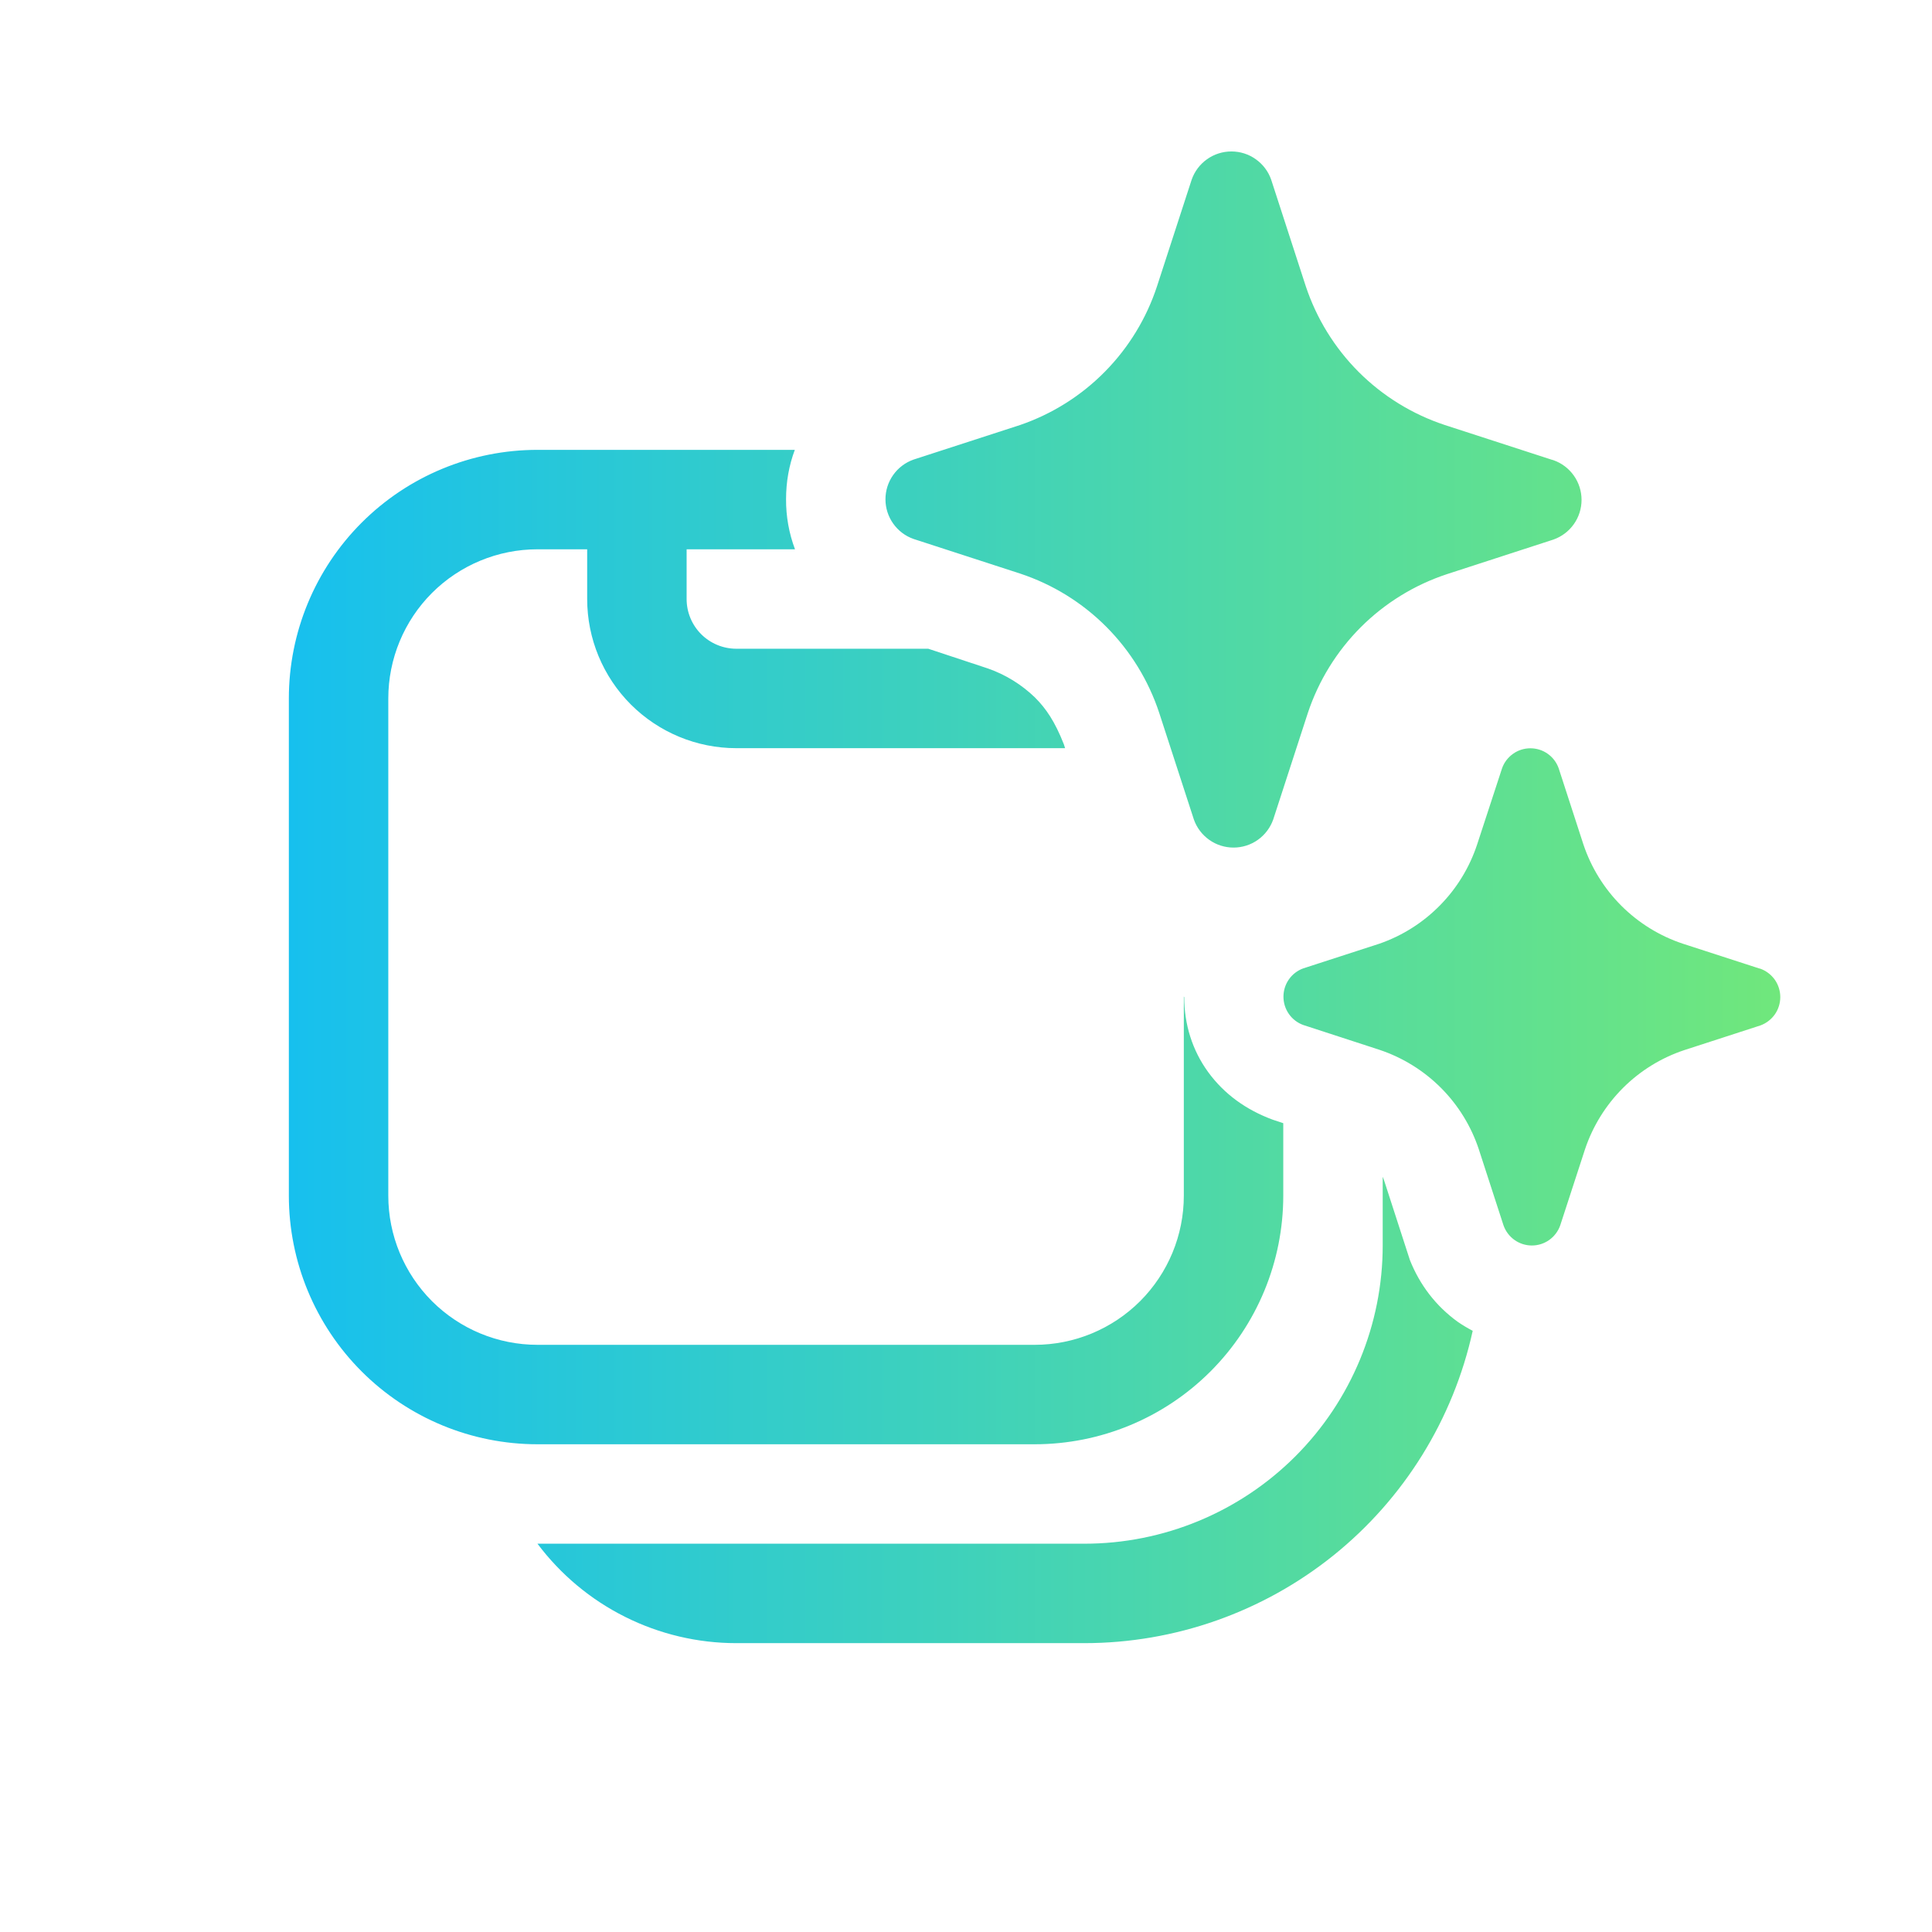 <svg width="51" height="51" viewBox="0 0 51 51" fill="none" xmlns="http://www.w3.org/2000/svg">
<path d="M33.555 4.74L34.468 7.552C34.752 8.407 35.231 9.184 35.868 9.821C36.505 10.457 37.283 10.936 38.138 11.219L40.952 12.132L41.007 12.148C41.224 12.224 41.412 12.366 41.545 12.554C41.678 12.741 41.749 12.966 41.749 13.195C41.749 13.425 41.678 13.65 41.545 13.837C41.412 14.025 41.224 14.166 41.007 14.243L38.196 15.156C37.34 15.439 36.562 15.917 35.924 16.554C35.287 17.191 34.807 17.968 34.523 18.823L33.61 21.632C33.533 21.849 33.392 22.037 33.204 22.17C33.017 22.303 32.792 22.374 32.562 22.374C32.333 22.374 32.108 22.303 31.921 22.17C31.733 22.037 31.591 21.849 31.515 21.632L30.602 18.823C30.32 17.965 29.841 17.185 29.203 16.545C28.566 15.906 27.787 15.425 26.929 15.141L24.115 14.227C23.898 14.151 23.711 14.009 23.578 13.821C23.445 13.634 23.374 13.41 23.374 13.18C23.374 12.95 23.445 12.726 23.578 12.538C23.711 12.35 23.898 12.209 24.115 12.132L26.929 11.219C27.774 10.929 28.541 10.447 29.168 9.81C29.795 9.174 30.266 8.401 30.544 7.552L31.457 4.743C31.533 4.525 31.675 4.336 31.863 4.203C32.051 4.069 32.276 3.998 32.506 3.998C32.737 3.998 32.962 4.069 33.149 4.203C33.337 4.336 33.479 4.523 33.555 4.74ZM46.43 25.562L44.422 24.911C43.811 24.708 43.256 24.365 42.8 23.91C42.344 23.454 42.001 22.899 41.797 22.288L41.146 20.283C41.092 20.128 40.991 19.994 40.857 19.899C40.723 19.803 40.562 19.753 40.398 19.753C40.234 19.753 40.074 19.803 39.94 19.899C39.806 19.994 39.704 20.128 39.65 20.283L38.994 22.288C38.794 22.895 38.458 23.447 38.01 23.901C37.563 24.356 37.016 24.702 36.413 24.911L34.405 25.562C34.251 25.617 34.118 25.719 34.024 25.853C33.93 25.987 33.88 26.146 33.88 26.31C33.88 26.474 33.93 26.633 34.024 26.767C34.118 26.901 34.251 27.003 34.405 27.058L36.413 27.712C37.025 27.916 37.581 28.26 38.037 28.716C38.493 29.173 38.836 29.73 39.038 30.342L39.689 32.347C39.744 32.502 39.845 32.637 39.979 32.732C40.113 32.827 40.273 32.878 40.438 32.878C40.602 32.878 40.762 32.827 40.896 32.732C41.03 32.637 41.131 32.502 41.186 32.347L41.839 30.342C42.043 29.731 42.386 29.177 42.841 28.721C43.296 28.266 43.851 27.923 44.462 27.72L46.47 27.069C46.624 27.013 46.757 26.911 46.851 26.778C46.945 26.644 46.995 26.484 46.995 26.32C46.995 26.157 46.945 25.997 46.851 25.863C46.757 25.73 46.624 25.628 46.47 25.572L46.43 25.562ZM36.5 31.563V31.064L36.537 31.161L37.219 33.266C37.482 33.922 37.902 34.474 38.482 34.894C38.61 34.981 38.741 35.06 38.876 35.13C38.362 37.466 37.066 39.557 35.202 41.057C33.337 42.556 31.017 43.374 28.625 43.375H19.438C18.419 43.375 17.414 43.138 16.503 42.682C15.591 42.227 14.799 41.565 14.188 40.75H28.625C30.714 40.75 32.717 39.92 34.194 38.444C35.67 36.967 36.5 34.964 36.5 32.875V31.859V31.563ZM20.981 11.875H14.188C12.447 11.875 10.778 12.566 9.547 13.797C8.316 15.028 7.625 16.697 7.625 18.438V31.563C7.625 33.303 8.316 34.972 9.547 36.203C10.778 37.434 12.447 38.125 14.188 38.125H27.312C29.053 38.125 30.722 37.434 31.953 36.203C33.184 34.972 33.875 33.303 33.875 31.563V29.649L33.597 29.557C32.888 29.295 32.31 28.875 31.89 28.297C31.471 27.72 31.261 27.035 31.261 26.323L31.25 26.307V31.563C31.25 32.607 30.835 33.608 30.097 34.347C29.358 35.085 28.357 35.5 27.312 35.5H14.188C13.143 35.5 12.142 35.085 11.403 34.347C10.665 33.608 10.25 32.607 10.25 31.563V18.438C10.25 17.393 10.665 16.392 11.403 15.653C12.142 14.915 13.143 14.5 14.188 14.5H15.5V15.813C15.5 16.857 15.915 17.858 16.653 18.597C17.392 19.335 18.393 19.75 19.438 19.75H28.116L28.082 19.645C27.845 19.041 27.609 18.7 27.32 18.411C26.968 18.071 26.546 17.81 26.084 17.648L24.504 17.125H19.438C19.089 17.125 18.756 16.987 18.509 16.741C18.263 16.494 18.125 16.161 18.125 15.813V14.5H20.986C20.827 14.077 20.747 13.629 20.75 13.177C20.75 12.722 20.827 12.288 20.981 11.875Z" fill="url(#paint0_linear_12_1013)"/>
<defs>
<linearGradient id="paint0_linear_12_1013" x1="7.625" y1="23.686" x2="46.995" y2="23.686" gradientUnits="userSpaceOnUse">
<stop stop-color="#17C0EE"/>
<stop offset="1" stop-color="#70E77C"/>
</linearGradient>
</defs>
</svg>
